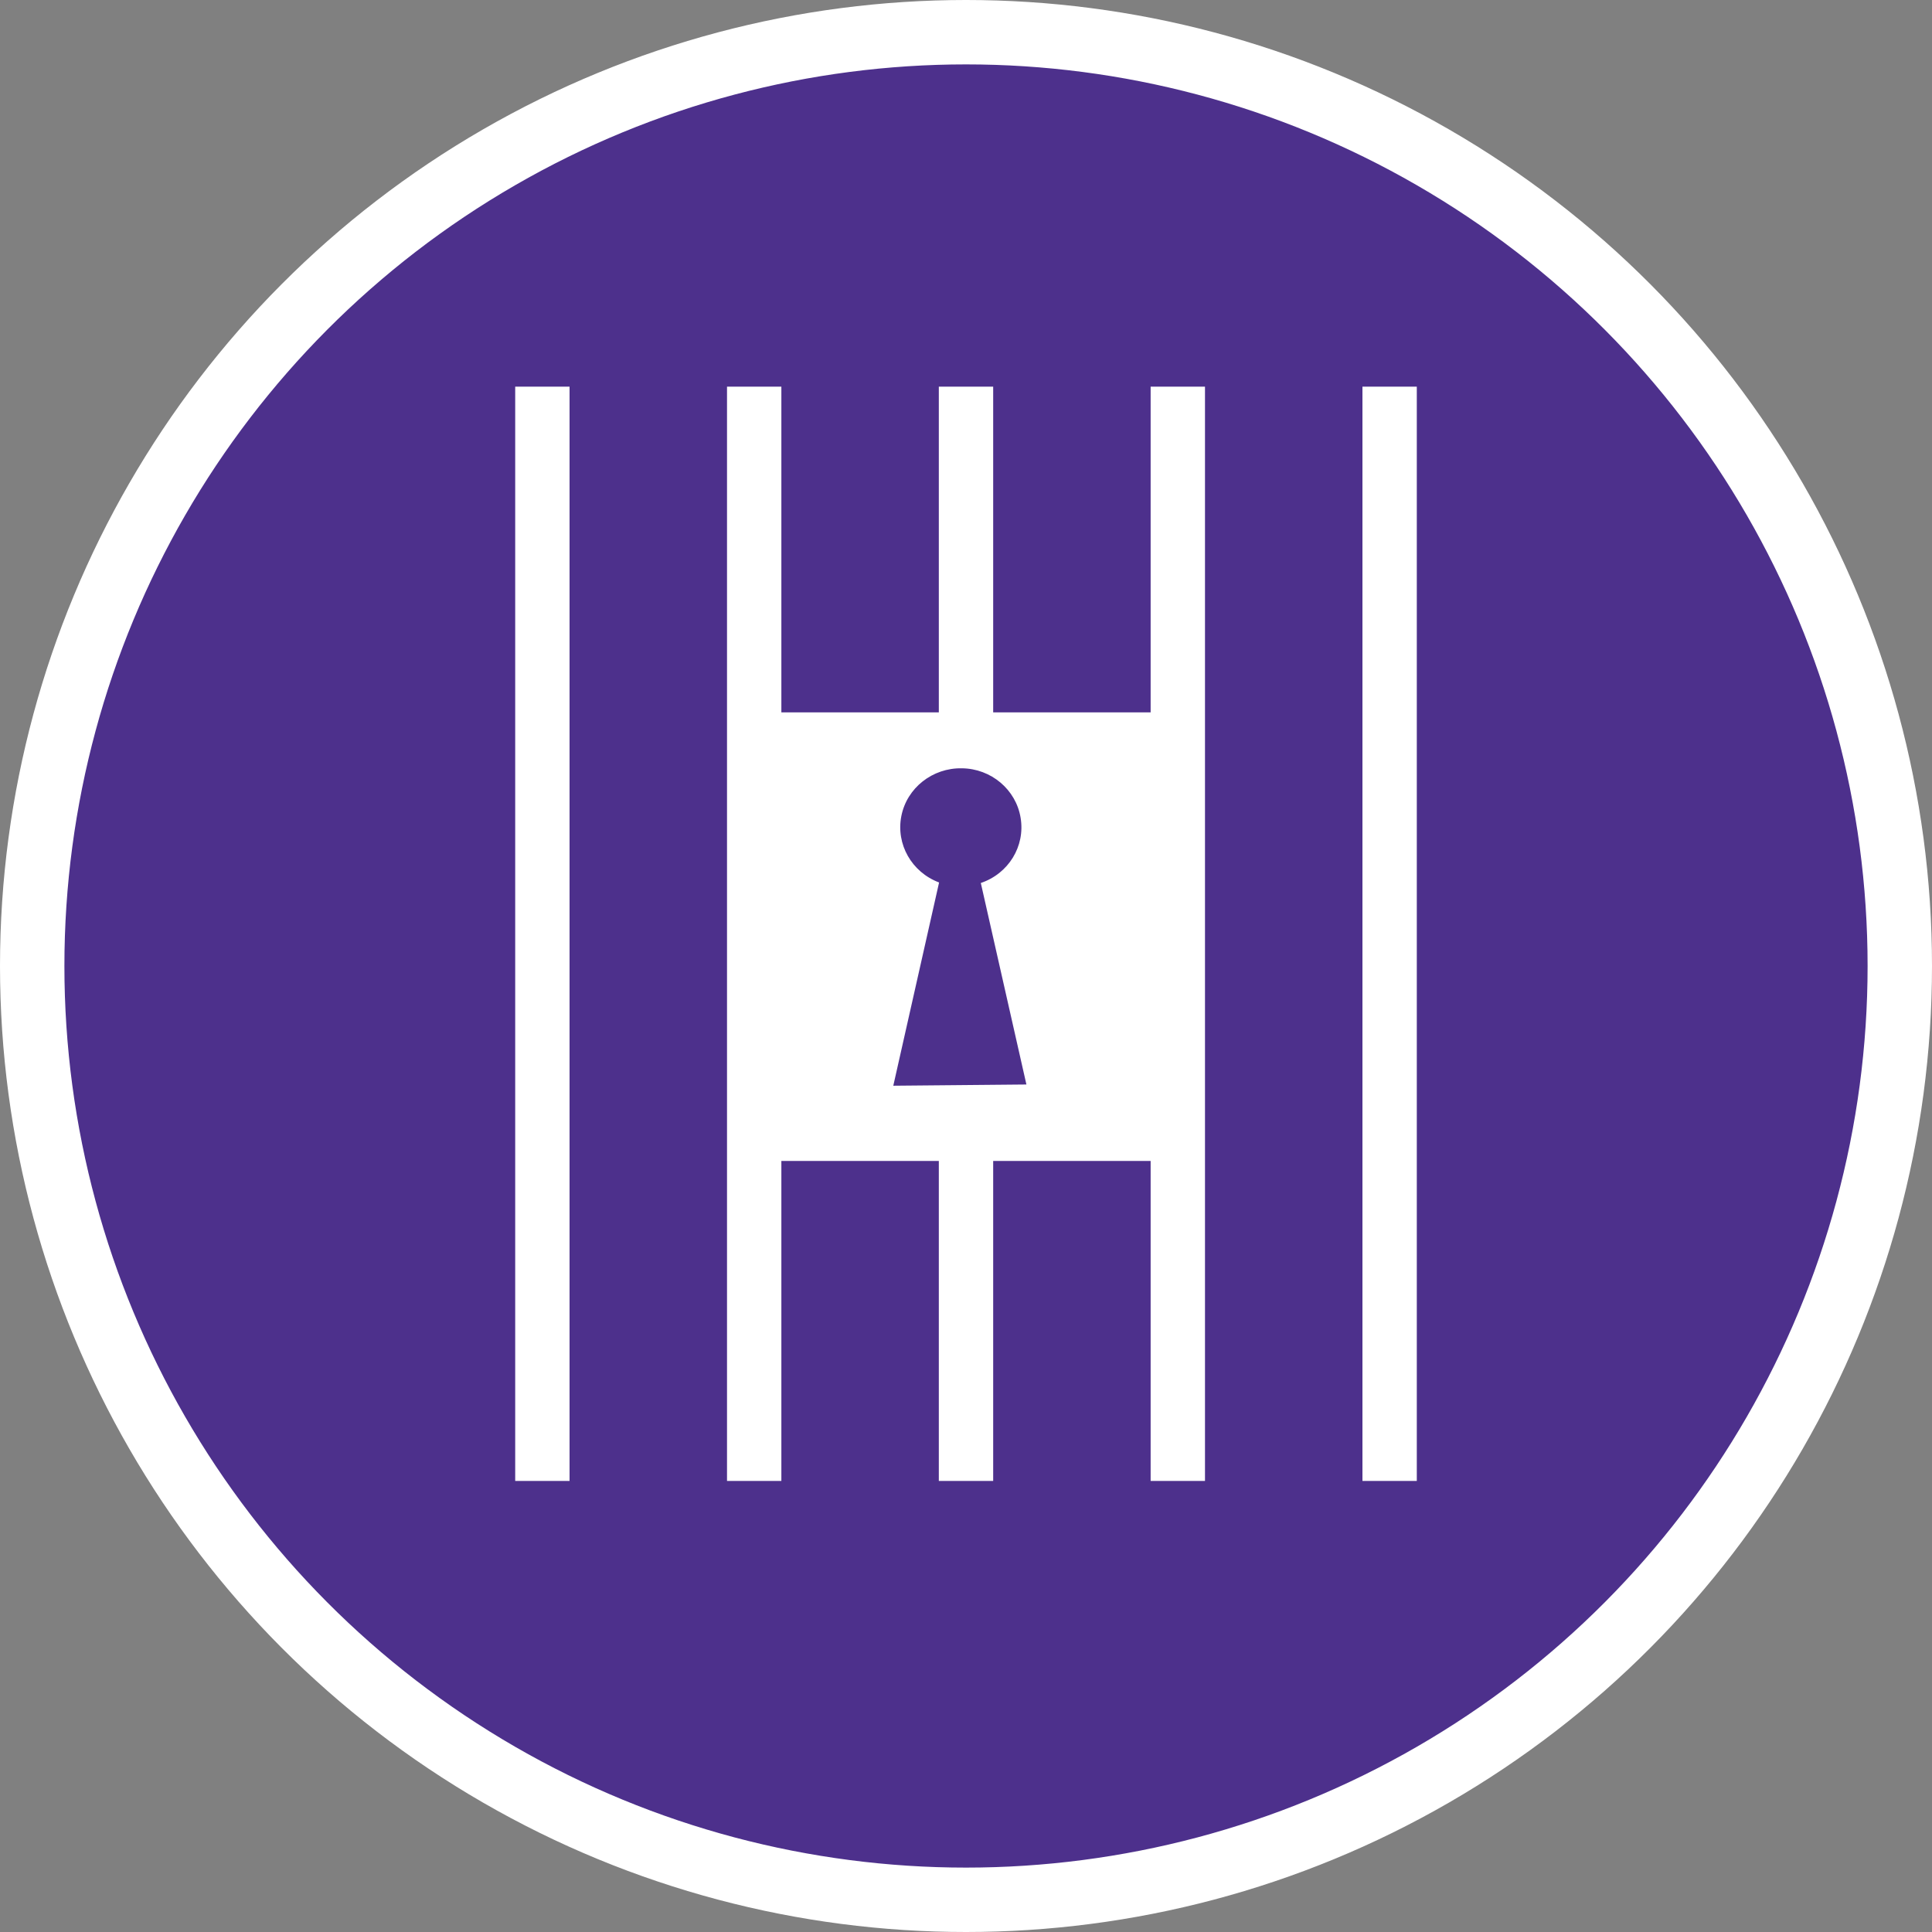 <?xml version="1.0" encoding="UTF-8" standalone="no"?>
<!-- Created with Inkscape (http://www.inkscape.org/) -->

<svg
   xmlns:dc="http://purl.org/dc/elements/1.1/"
   xmlns:cc="http://creativecommons.org/ns#"
   xmlns:rdf="http://www.w3.org/1999/02/22-rdf-syntax-ns#"
   xmlns:svg="http://www.w3.org/2000/svg"
   xmlns="http://www.w3.org/2000/svg"
   xmlns:xlink="http://www.w3.org/1999/xlink"
   xmlns:sodipodi="http://sodipodi.sourceforge.net/DTD/sodipodi-0.dtd"
   xmlns:inkscape="http://www.inkscape.org/namespaces/inkscape"
   width="30px"
   height="30px"
   version="1.1"
   id="svg8"
   inkscape:version="0.92.4 5da689c313, 2019-01-14"
   sodipodi:docname="container.svg">
  <rect width="100%" height="100%" fill="#808080" stroke="none"/>
  <defs
     id="defs2" />
  <sodipodi:namedview
     id="base"
     pagecolor="#ffffff"
     bordercolor="#666666"
     borderopacity="1.0"
     inkscape:pageopacity="0.0"
     inkscape:pageshadow="2"
     inkscape:zoom="13.049334"
     inkscape:cx="18.679046"
     inkscape:cy="12.165829"
     inkscape:document-units="px"
     inkscape:current-layer="layer1"
     showgrid="false"
     inkscape:snap-page="false"
     units="px"
     inkscape:window-width="1884"
     inkscape:window-height="1061"
     inkscape:window-x="0"
     inkscape:window-y="0"
     inkscape:window-maximized="1"
     fit-margin-top="0"
     fit-margin-left="0"
     fit-margin-right="0"
     fit-margin-bottom="0" />
    <circle
       style="color:#000000;clip-rule:nonzero;display:inline;overflow:visible;visibility:visible;opacity:1;isolation:auto;mix-blend-mode:normal;color-interpolation:sRGB;color-interpolation-filters:linearRGB;solid-color:#000000;solid-opacity:1;vector-effect:none;fill:#4D308C;fill-opacity:1;fill-rule:evenodd;stroke:#ffffff;stroke-width:1;stroke-linecap:butt;stroke-linejoin:miter;stroke-miterlimit:4;stroke-dasharray:none;stroke-dashoffset:0;stroke-opacity:1;marker:none;color-rendering:auto;image-rendering:auto;shape-rendering:auto;text-rendering:auto;enable-background:accumulate"
       id="path815"
       cx="15"
       cy="15"
       r="14.5" />
<g transform="translate(8,6)"><g id="surface1">
<path style=" stroke:none;fill-rule:nonzero;fill:#FFFFFF;fill-opacity:1;" d="M 0 0.004 L 0.844 0.004 L 0.844 16.996 L 0 16.996 Z M 0 0.004 "/>
<path style=" stroke:none;fill-rule:nonzero;fill:#FFFFFF;fill-opacity:1;" d="M 13.156 0.004 L 14 0.004 L 14 16.996 L 13.156 16.996 Z M 13.156 0.004 "/>
<path style=" stroke:none;fill-rule:nonzero;fill:#FFFFFF;fill-opacity:1;" d="M 9.867 0.004 L 9.867 5.062 L 7.422 5.062 L 7.422 0.004 L 6.578 0.004 L 6.578 5.062 L 4.133 5.062 L 4.133 0.004 L 3.289 0.004 L 3.289 16.996 L 4.133 16.996 L 4.133 12.027 L 6.578 12.027 L 6.578 16.996 L 7.422 16.996 L 7.422 12.027 L 9.867 12.027 L 9.867 16.996 L 10.711 16.996 L 10.711 0.004 Z M 5.871 10.859 L 6.582 7.703 C 6.156 7.543 5.91 7.109 5.996 6.672 C 6.082 6.234 6.48 5.922 6.934 5.93 C 7.391 5.934 7.777 6.262 7.848 6.699 C 7.922 7.141 7.66 7.566 7.23 7.711 L 7.938 10.84 Z M 5.871 10.859 "/>
</g>
</g>
</svg>
